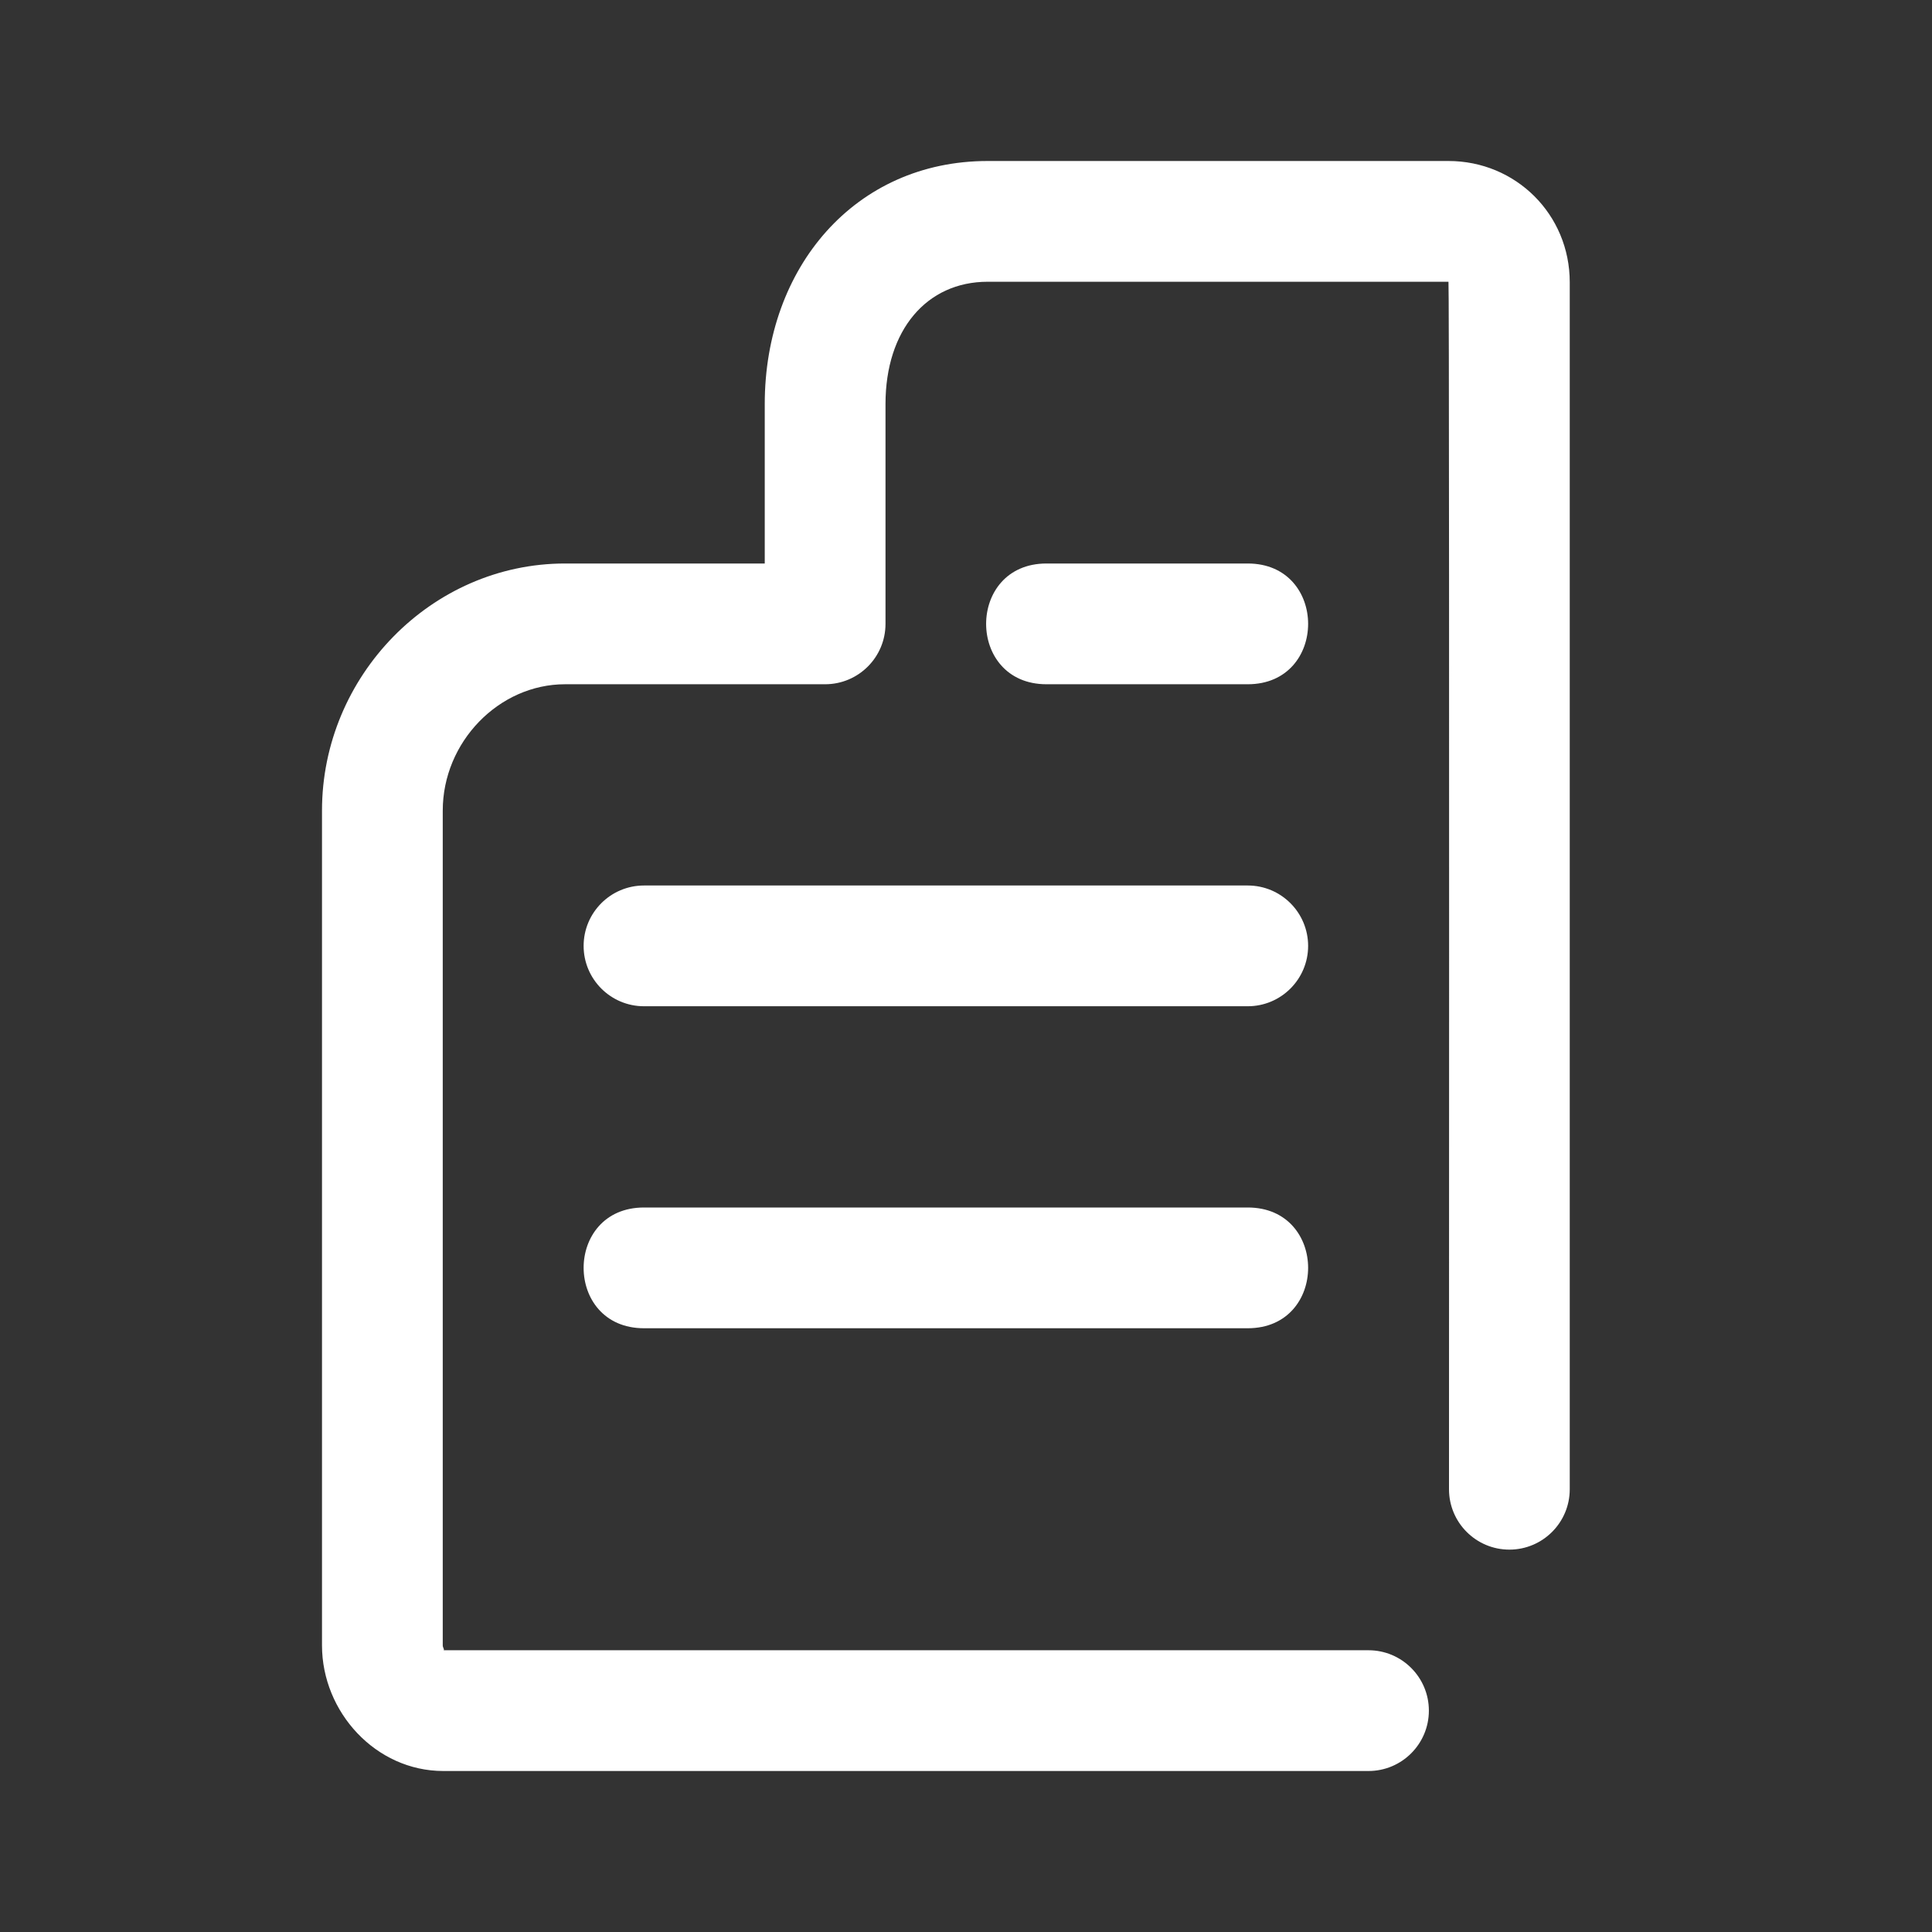 <?xml version="1.0" encoding="UTF-8"?>
<svg width="48px" height="48px" viewBox="0 0 48 48" version="1.1" xmlns="http://www.w3.org/2000/svg"
>
    <rect x="0" y="0" width="48" height="48" fill="#333333" stroke="none"/>
    <!-- Generator: Sketch 54.1 (76490) - https://sketchapp.com -->
    <title>_icon/documents/l/white</title>
    <desc>Created with Sketch.</desc>
    <g id="_icon/documents/l/white" stroke="none" stroke-width="1" fill="none" fill-rule="evenodd">
        <path d="M19,14 L19,10.038 C19,6.645 21.244,4 24.539,4 L35.987,4 C37.657,4 39,5.325 39,7.013 L39,37 C39,37.828 38.328,38.5 37.5,38.5 C36.672,38.5 36,37.828 36,37 C36.006,17 36.002,7 35.987,7 L24.539,7 C23.02,7 22,8.203 22,10.038 L22,15.5 C22,16.328 21.328,17 20.5,17 L14.038,17 C12.393,17 11,18.436 11,20.139 L11,40.88 C11,40.937 11.057,41 11.013,41 L34,41 C34.828,41 35.5,41.672 35.5,42.5 C35.5,43.328 34.828,44 34,44 L11.013,44 C9.335,44 8,42.534 8,40.88 L8,20.139 C8,16.799 10.716,14 14.038,14 L19,14 Z M16,25 C15.172,25 14.5,24.328 14.5,23.5 C14.5,22.672 15.172,22 16,22 L31,22 C31.828,22 32.5,22.672 32.5,23.5 C32.5,24.328 31.828,25 31,25 L16,25 Z M16,30 L31,30 C33,30 33,33 31,33 L16,33 C14,33 14,30 16,30 Z M26,14 L31,14 C33,14 33,17 31,17 L26,17 C24,17 24,14 26,14 Z"
              id="Combined-Shape" fill="#FFFFFF" fill-rule="nonzero"></path>
    </g>
</svg>